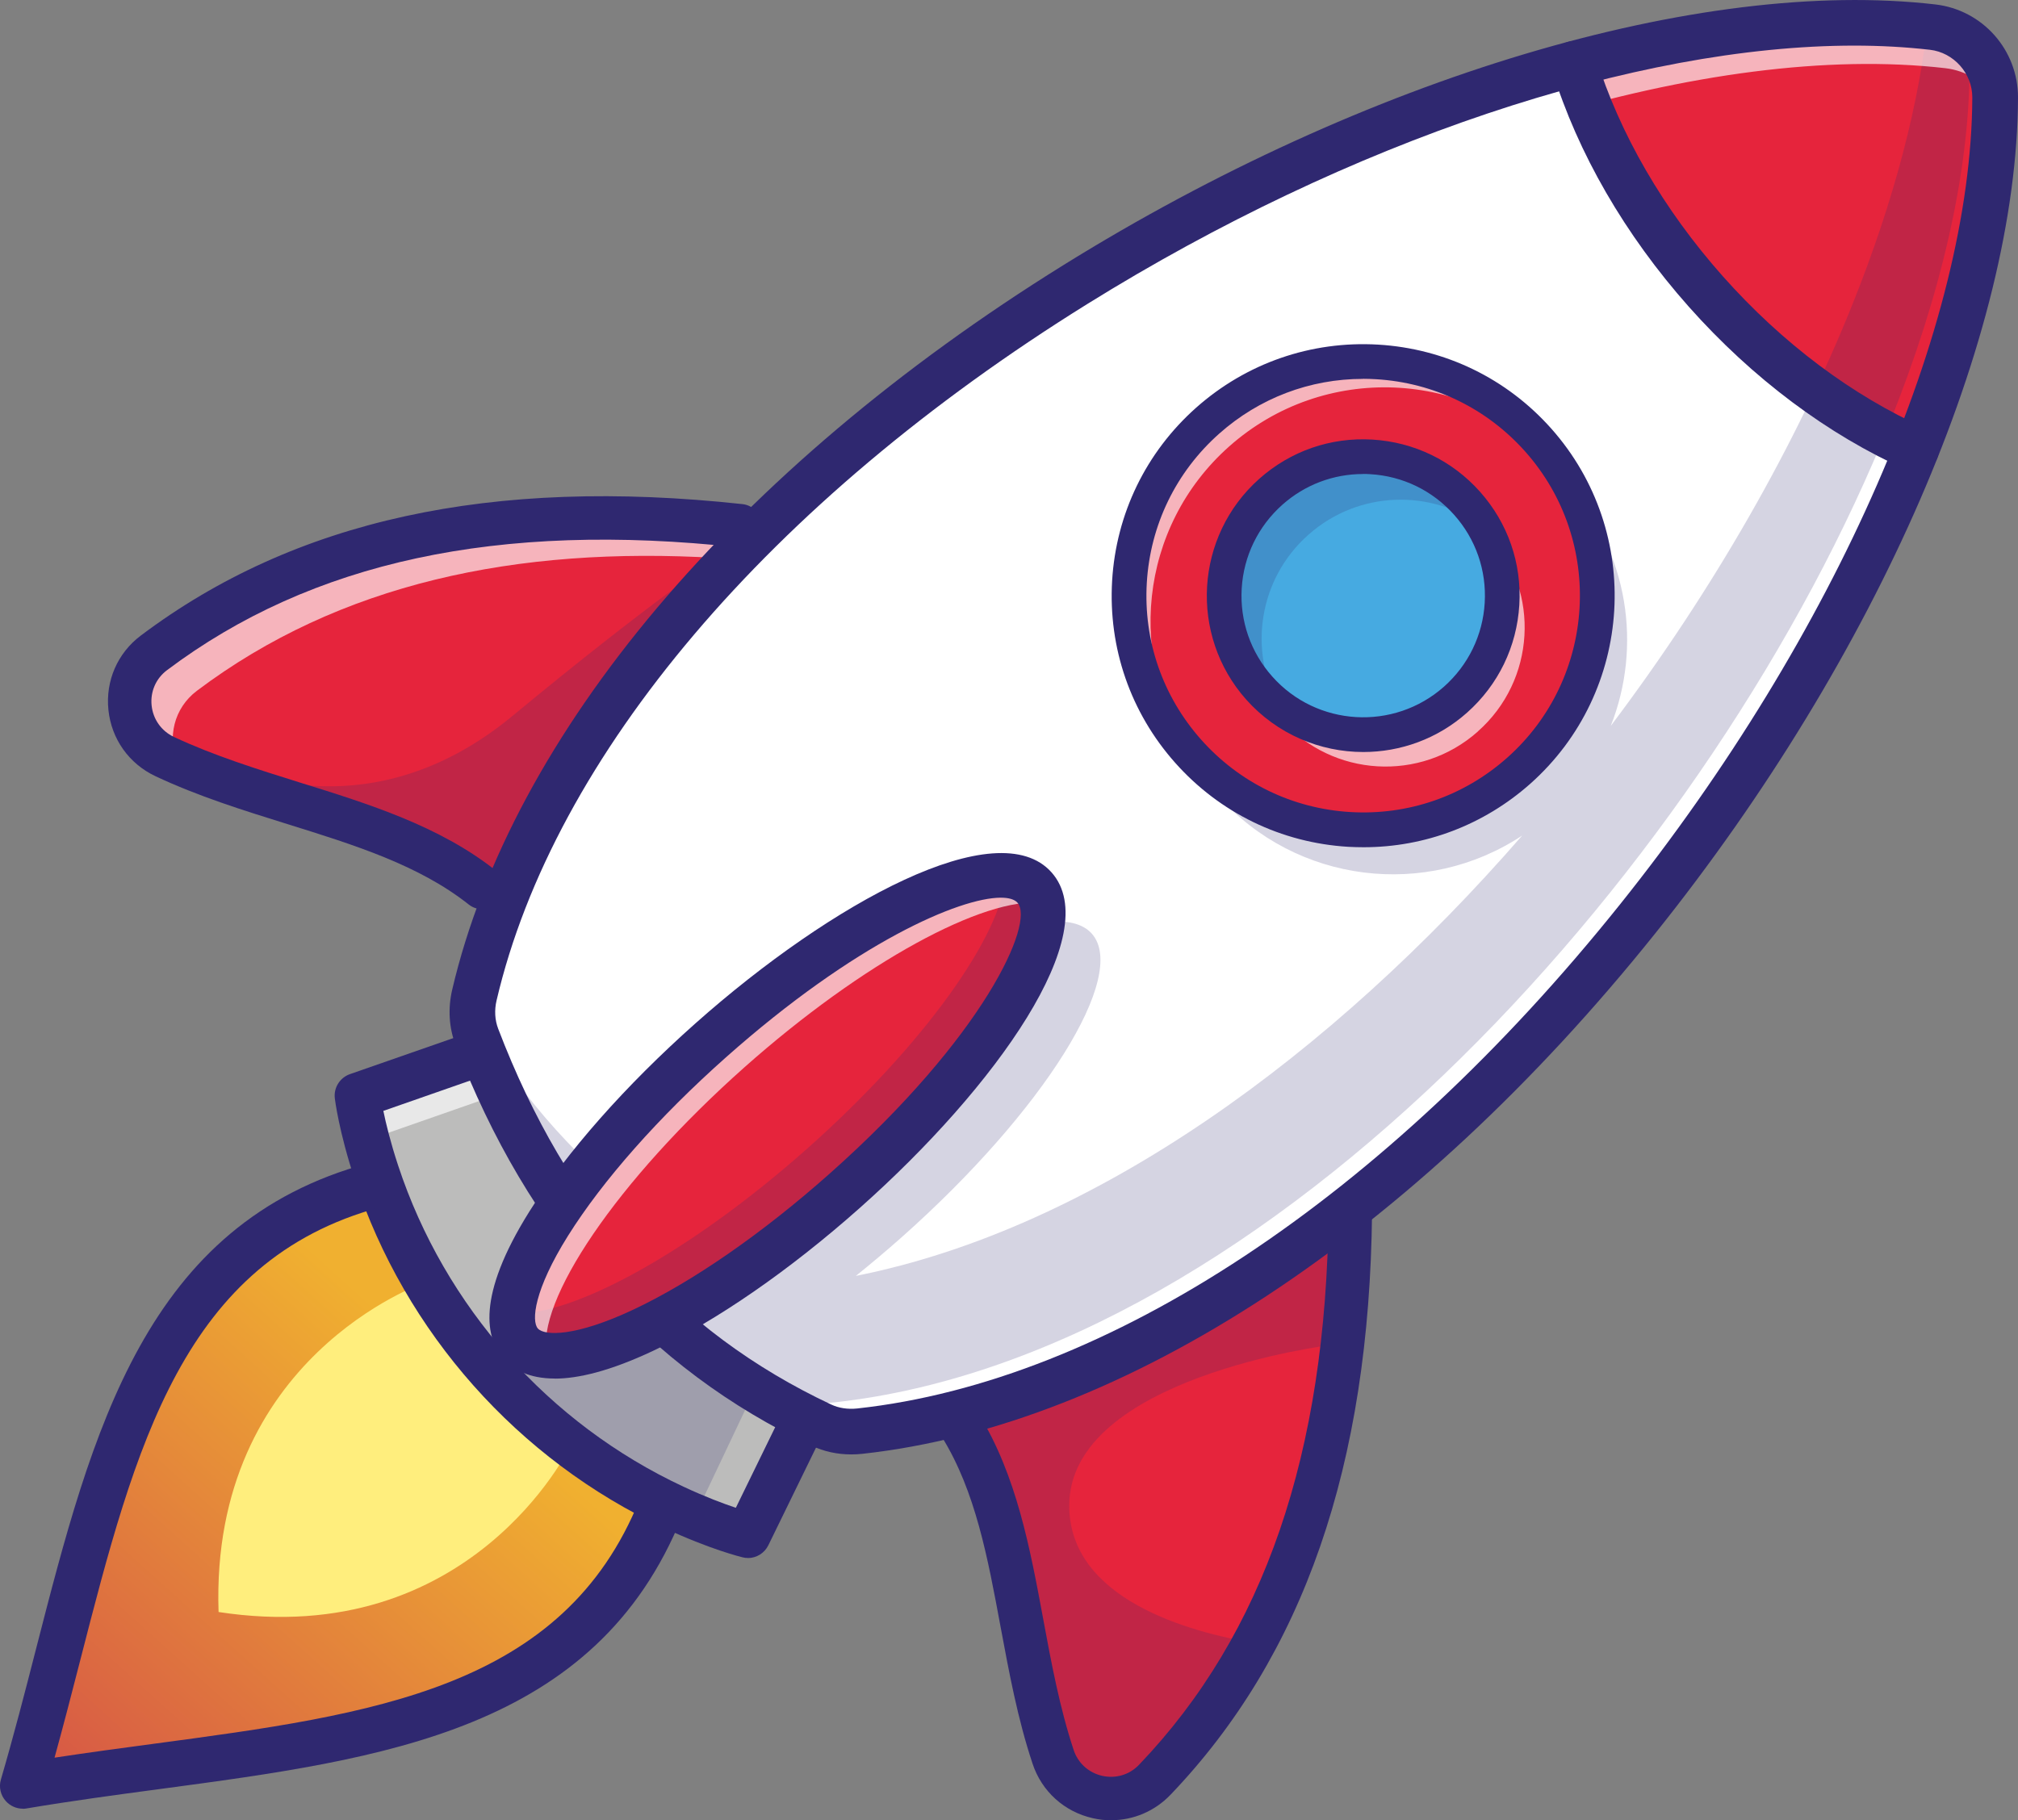 <?xml version="1.0" encoding="UTF-8"?>
<svg id="Capa_1" data-name="Capa 1" xmlns="http://www.w3.org/2000/svg" xmlns:xlink="http://www.w3.org/1999/xlink" viewBox="0 0 241.99 218.31">
  <rect x="0" y="0" width="241.99" height="218.31" fill="#808080" stroke="none"/>
  <defs>
    <style>
      .cls-1 {
        fill: #e6243c;
      }

      .cls-2 {
        fill: #bcbcbb;
      }

      .cls-3 {
        fill: url(#linear-gradient);
      }

      .cls-4 {
        fill: #46aae1;
      }

      .cls-5 {
        fill: #ffee7d;
      }

      .cls-6 {
        fill: #fff;
      }

      .cls-7 {
        opacity: .66;
      }

      .cls-8 {
        opacity: .2;
      }

      .cls-9 {
        fill: #2f2870;
      }
    </style>
    <linearGradient id="linear-gradient" x1="55.38" y1="165.94" x2="-22.27" y2="252.25" gradientUnits="userSpaceOnUse">
      <stop offset="0" stop-color="#f0b030"/>
      <stop offset="1" stop-color="#c51955"/>
    </linearGradient>
  </defs>
  <path class="cls-3" d="M79.26,180.81c-11.68,29.12-44.46,27.96-76.52,33.37,9.16-31.2,11.88-63.88,42.18-72.04"/>
  <path class="cls-5" d="M68.29,173.6s-11.86,24.38-42.08,19.73c-1.04-30.56,24.57-39.45,24.57-39.45"/>
  <path class="cls-2" d="M96.66,169.81l-6.98,14.3s-3.55-.85-8.88-3.34c-16.88-7.88-29.83-22.46-35.66-40.16-1.84-5.59-2.27-9.21-2.27-9.21l15.03-5.24"/>
  <g class="cls-7">
    <path class="cls-6" d="M96.66,169.81l-1.04,2.13-36.07-40.62-15.02,5.25s.26,2.24,1.27,5.93c-.23-.62-.45-1.25-.66-1.88-1.84-5.59-2.27-9.21-2.27-9.21l15.02-5.25,38.77,43.65Z"/>
  </g>
  <g class="cls-8">
    <path class="cls-9" d="M77.35,159.43s-15.32,3.09-15.32,4.07,2.48,9.09,3.3,9.09,7.9,4.85,9.19,4.85,9.39,3.15,9.39,3.15l5.89-12.43"/>
  </g>
  <path class="cls-6" d="M239.25,11.7c-.21,56.82-68.76,152.58-136.14,159.93-1.57.18-3.16-.04-4.59-.71-4.19-1.97-8.09-4.23-11.71-6.79-5.2-3.64-9.83-7.89-13.92-12.69-6.55-7.65-11.74-16.73-15.7-27.09-.6-1.59-.69-3.34-.29-5.01C72.31,53.38,175.35-3.25,231.76,3.24c4.26.49,7.52,4.15,7.5,8.45Z"/>
  <path class="cls-9" d="M89.68,186.85c-.21,0-.42-.02-.64-.08-.16-.04-3.88-.94-9.4-3.52-17.52-8.18-31.05-23.41-37.1-41.78-1.91-5.79-2.37-9.59-2.39-9.75-.15-1.27.61-2.48,1.82-2.9l15.03-5.24,1.8,5.17-12.83,4.48c.31,1.52.86,3.78,1.77,6.54,5.58,16.94,18.06,30.99,34.22,38.53,2.63,1.23,4.81,2.04,6.28,2.53l5.96-12.21,4.92,2.4-6.98,14.3c-.47.96-1.43,1.54-2.46,1.54Z"/>
  <path class="cls-9" d="M2.74,216.92c-.78,0-1.52-.33-2.05-.92-.63-.71-.85-1.68-.58-2.59,1.52-5.19,2.89-10.49,4.2-15.61,6.75-26.28,13.13-51.09,39.89-58.3,1.46-.4,2.96.47,3.35,1.93.39,1.46-.47,2.96-1.93,3.35-23.68,6.38-29.39,28.62-36.01,54.38-.98,3.82-1.99,7.73-3.07,11.64,4.01-.61,8.01-1.15,11.92-1.67,26.36-3.53,49.12-6.58,58.25-29.33.56-1.4,2.15-2.08,3.56-1.52,1.4.56,2.08,2.16,1.52,3.56-10.32,25.72-35.72,29.12-62.61,32.72-5.24.7-10.67,1.43-16,2.33-.15.03-.3.04-.46.04Z"/>
  <path class="cls-1" d="M88.76,63.04l-2.77,3.88-28.16,39.51c-8.34-6.61-19.66-8.87-30.4-12.62-2.61-.91-5.2-1.91-7.68-3.08-4.97-2.34-5.68-9.14-1.29-12.44,18.9-14.22,42.86-18.23,70.31-15.25Z"/>
  <g class="cls-8">
    <path class="cls-9" d="M85.99,66.93l-28.16,39.51c-8.34-6.61-19.66-8.87-30.4-12.62l1.35-1.56s15.79,7.55,32.64-6.37c16.84-13.92,24.57-18.96,24.57-18.96Z"/>
  </g>
  <g class="cls-7">
    <path class="cls-6" d="M88.76,63.04l-2.77,3.88c-24.13-1.44-45.32,3.08-62.37,15.92-2.82,2.12-3.54,5.68-2.36,8.58-.51-.22-1.01-.45-1.51-.69-4.97-2.34-5.68-9.14-1.29-12.44,18.9-14.22,42.86-18.23,70.31-15.25Z"/>
  </g>
  <path class="cls-1" d="M161.93,145.45c-.04,4.2-.24,8.29-.59,12.28-1.3,14.65-4.78,27.86-10.96,39.31-3.21,5.97-7.14,11.44-11.89,16.41-3.8,3.97-10.46,2.46-12.2-2.75-4.45-13.38-4.15-28.4-11.09-39.68l46.73-25.58Z"/>
  <g class="cls-8">
    <path class="cls-9" d="M161.93,145.45c-.04,4.2-.24,8.29-.59,12.28l-1.84,3.59s-31.28,3.88-31.28,19.25c0,11.24,14.42,15.17,22.16,16.47-3.21,5.97-7.14,11.44-11.89,16.41-3.8,3.97-10.46,2.46-12.2-2.75-4.45-13.38-4.15-28.4-11.09-39.68l46.73-25.58Z"/>
  </g>
  <path class="cls-1" d="M239.25,11.7c-.04,12.61-3.46,27.13-9.47,42.17-8.8-3.91-17.62-10.33-25.24-18.92-7.62-8.58-12.95-18.09-15.79-27.29,15.66-4.2,30.48-5.87,43.01-4.42,4.26.49,7.52,4.15,7.5,8.45Z"/>
  <g class="cls-8">
    <path class="cls-9" d="M236.18,8.26c-.04,12.61-3.46,27.13-9.47,42.17-21.09,52.78-74.24,112.04-126.67,117.76-1.57.18-3.16-.04-4.59-.71-.56-.26-1.11-.53-1.66-.81-2.03-1.12-3.99-2.33-5.87-3.62-1.51-1.02-2.97-2.09-4.38-3.22-.06-.04-.14-.09-.2-.16-9.46-7.56-16.87-17.25-22.45-28.84-1.16-2.4-2.24-4.89-3.24-7.46,5.34,8.72,11.94,16.12,19.93,22.07,3.87-4.86,8.81-10.07,14.52-15.14,17.01-15.11,34.4-23.31,38.83-18.32,4.42,4.99-5.78,21.28-22.79,36.39-1.84,1.63-3.69,3.19-5.51,4.65,28.65-5.69,57.06-26.56,79.9-52.81-11.47,7.6-27.08,5.8-36.48-4.79-10.3-11.6-9.24-29.35,2.35-39.64,11.6-10.31,29.35-9.24,39.64,2.34,7.26,8.17,8.88,19.41,5.12,28.93,12.25-16.24,22.28-33.79,29.03-50.68,4.89-12.23,8.07-24.12,9.1-34.92.21.01.42.04.62.06.42.05.82.12,1.22.24,1.86,1.56,3.04,3.91,3.03,6.51Z"/>
  </g>
  <g class="cls-7">
    <path class="cls-6" d="M239.25,11.7v.03c-1.35-1.92-3.49-3.26-5.96-3.55C176.9,1.68,73.86,58.33,58.43,124.28c-.21.87-.28,1.78-.22,2.68-.35-.85-.7-1.73-1.03-2.6-.6-1.59-.69-3.34-.29-5.01C72.31,53.38,175.35-3.25,231.76,3.24c4.26.49,7.52,4.15,7.5,8.45Z"/>
  </g>
  <path class="cls-9" d="M102.08,174.43c-1.67,0-3.28-.35-4.73-1.03-19.7-9.26-34.07-25.44-42.72-48.07-.79-2.07-.93-4.36-.41-6.61,7.19-30.76,33.91-62.44,73.29-86.92C163.78,9.26,203.84-2.73,232.06.53c5.68.65,9.95,5.46,9.93,11.18-.1,28.45-16.77,66.85-43.49,100.22-29.02,36.24-63.68,59-95.11,62.43-.44.05-.89.07-1.32.07ZM222.36,5.47c-26.23,0-60.47,11.41-91.96,30.98-38.16,23.72-63.98,54.16-70.85,83.52-.28,1.18-.21,2.36.19,3.41,8.24,21.56,21.3,36.31,39.94,45.07.91.43,1.99.59,3.12.47h0c29.99-3.27,63.31-25.29,91.43-60.41,25.98-32.45,42.18-69.55,42.28-96.82.01-2.88-2.22-5.39-5.08-5.72-2.9-.33-5.93-.5-9.08-.5Z"/>
  <path class="cls-9" d="M57.83,109.04c-.57,0-1.14-.18-1.62-.56-5.96-4.72-13.64-7.12-21.76-9.65-5.26-1.64-10.69-3.33-15.81-5.74-3.17-1.49-5.28-4.46-5.64-7.95-.36-3.48,1.09-6.82,3.89-8.92,18.44-13.87,42.04-19.03,72.15-15.76,1.43.16,2.46,1.44,2.31,2.87-.16,1.43-1.44,2.45-2.87,2.31-28.73-3.12-51.12,1.7-68.46,14.74-1.32.99-2.01,2.57-1.84,4.22.17,1.66,1.17,3.07,2.67,3.78,4.8,2.25,10.06,3.89,15.14,5.48,8.23,2.56,16.73,5.21,23.45,10.54,1.13.89,1.32,2.53.42,3.66-.51.65-1.27.99-2.04.99Z"/>
  <path class="cls-9" d="M133.26,218.31c-.73,0-1.47-.08-2.21-.25-3.42-.77-6.13-3.21-7.23-6.54-1.79-5.37-2.82-10.97-3.83-16.38-1.55-8.37-3.02-16.28-7.01-22.75-.75-1.22-.37-2.83.85-3.58,1.23-.75,2.83-.37,3.58.85,4.49,7.3,6.12,16.06,7.69,24.53.97,5.24,1.98,10.66,3.65,15.69.52,1.58,1.81,2.74,3.43,3.1,1.62.36,3.27-.13,4.41-1.33,15-15.67,22.43-37.34,22.73-66.23.01-1.44,1.2-2.55,2.63-2.58,1.44.01,2.59,1.19,2.58,2.63-.31,30.28-8.22,53.11-24.17,69.78-1.9,1.98-4.45,3.05-7.1,3.05Z"/>
  <circle class="cls-1" cx="163.47" cy="71.44" r="28.08" transform="translate(-11.23 35.3) rotate(-11.92)"/>
  <g class="cls-7">
    <path class="cls-6" d="M186.3,55.1c-10.37-10.85-27.57-11.62-38.9-1.56-10.87,9.64-12.47,25.83-4.16,37.38-.27-.27-.52-.54-.77-.82-10.3-11.6-9.24-29.35,2.35-39.66,11.6-10.3,29.35-9.24,39.64,2.35.67.75,1.28,1.52,1.83,2.31Z"/>
  </g>
  <circle class="cls-4" cx="163.47" cy="71.44" r="16.67"/>
  <g class="cls-8">
    <path class="cls-9" d="M178.02,63.31c-6.2-4.72-15.08-4.55-21.13.83-5.96,5.29-7.23,13.9-3.49,20.59-.85-.65-1.67-1.38-2.4-2.22-6.11-6.89-5.49-17.43,1.4-23.54,6.89-6.12,17.43-5.5,23.55,1.4.81.92,1.51,1.91,2.08,2.94Z"/>
  </g>
  <g class="cls-7">
    <path class="cls-6" d="M177.22,87.73c-6.88,6.11-17.42,5.49-23.54-1.4-.97-1.09-1.77-2.27-2.39-3.51,6.15,6.59,16.47,7.1,23.26,1.08,5.79-5.14,7.15-13.42,3.8-20.01.09.09.18.19.27.29,6.12,6.88,5.5,17.43-1.4,23.54Z"/>
  </g>
  <path class="cls-9" d="M163.51,101.61c-.61,0-1.21-.02-1.82-.05-8.04-.48-15.42-4.06-20.77-10.08-5.35-6.02-8.03-13.77-7.56-21.82.48-8.04,4.06-15.42,10.08-20.77,6.03-5.35,13.78-8.03,21.82-7.56,8.04.48,15.42,4.06,20.77,10.08,11.04,12.44,9.91,31.54-2.53,42.59h0c-5.57,4.94-12.61,7.61-19.99,7.61ZM163.44,45.44c-6.36,0-12.43,2.3-17.23,6.56-5.19,4.61-8.28,10.97-8.69,17.9-.41,6.93,1.9,13.61,6.51,18.8,4.61,5.19,10.97,8.28,17.9,8.69,6.93.41,13.61-1.9,18.8-6.51h0c10.72-9.52,11.7-25.99,2.18-36.71-4.61-5.19-10.97-8.28-17.9-8.69-.53-.03-1.05-.05-1.57-.05Z"/>
  <path class="cls-9" d="M163.48,90.19c-5.18,0-10.33-2.13-14.04-6.29-6.87-7.73-6.16-19.61,1.57-26.48,3.75-3.33,8.56-5,13.56-4.7,5,.3,9.59,2.52,12.92,6.27,3.33,3.75,5,8.56,4.7,13.56-.3,5-2.52,9.59-6.27,12.92h0c-3.57,3.17-8.01,4.72-12.44,4.72ZM163.45,56.85c-3.57,0-6.98,1.29-9.67,3.68-2.91,2.59-4.65,6.16-4.88,10.05-.23,3.89,1.07,7.64,3.66,10.55,5.34,6.02,14.58,6.56,20.6,1.22h0c2.91-2.59,4.65-6.16,4.88-10.05.23-3.89-1.07-7.64-3.66-10.55-2.59-2.91-6.16-4.65-10.05-4.88-.3-.02-.59-.03-.88-.03ZM174.54,83.91h.01-.01Z"/>
  <ellipse class="cls-1" cx="93.26" cy="133.79" rx="41.2" ry="12.08" transform="translate(-65.31 95.68) rotate(-41.61)"/>
  <g class="cls-8">
    <path class="cls-9" d="M87.92,163.05s-.05.04-.08.05c-1.48-1.04-2.92-2.12-4.3-3.27,1.42,1.12,2.87,2.2,4.38,3.22Z"/>
  </g>
  <g class="cls-8">
    <path class="cls-9" d="M101.28,142.82c-17.01,15.11-34.4,23.31-38.82,18.32-.78-.87-1.1-2.11-1.02-3.62,7.07.44,21.33-7.32,35.35-19.76,14.01-12.44,23.4-25.68,23.8-32.76,1.51.09,2.7.56,3.48,1.44,4.44,4.99-5.77,21.28-22.78,36.39Z"/>
  </g>
  <g class="cls-7">
    <path class="cls-6" d="M124.96,108.28c-6.93-.74-21.45,7.08-35.7,19.73-15.29,13.59-25.08,28.11-23.68,34.54-1.34-.14-2.4-.59-3.12-1.41-4.44-4.99,5.77-21.28,22.78-36.39,17.01-15.11,34.4-23.31,38.82-18.32.45.5.75,1.12.91,1.84Z"/>
  </g>
  <path class="cls-9" d="M66.52,165.33c-3.12,0-4.99-1.09-6.12-2.36-2.14-2.41-3.34-7.42,3.08-17.67,4.44-7.09,11.52-15.11,19.93-22.58,16.33-14.5,36.23-25.36,42.69-18.09,6.46,7.27-6.69,25.76-23.01,40.25-8.42,7.48-17.22,13.56-24.78,17.13-5.18,2.44-8.99,3.33-11.79,3.33ZM120.02,107.66c-4.92,0-17.42,5.34-32.97,19.15-8.04,7.14-14.76,14.74-18.93,21.39-4.1,6.54-4.41,10.24-3.62,11.13s4.5,1.01,11.48-2.28c7.1-3.35,15.44-9.13,23.48-16.27h0c18.61-16.52,24.66-30.15,22.55-32.52-.35-.39-1.02-.6-1.99-.6Z"/>
  <path class="cls-9" d="M229.78,56.61c-.37,0-.75-.08-1.11-.24-9.48-4.22-18.53-11-26.17-19.6-7.64-8.61-13.3-18.39-16.36-28.3-.45-1.44.36-2.98,1.81-3.42,1.44-.45,2.98.36,3.42,1.81,2.83,9.16,8.1,18.25,15.23,26.28,7.13,8.02,15.53,14.33,24.3,18.23,1.38.61,2,2.23,1.39,3.61-.45,1.02-1.45,1.63-2.5,1.63Z"/>
</svg>